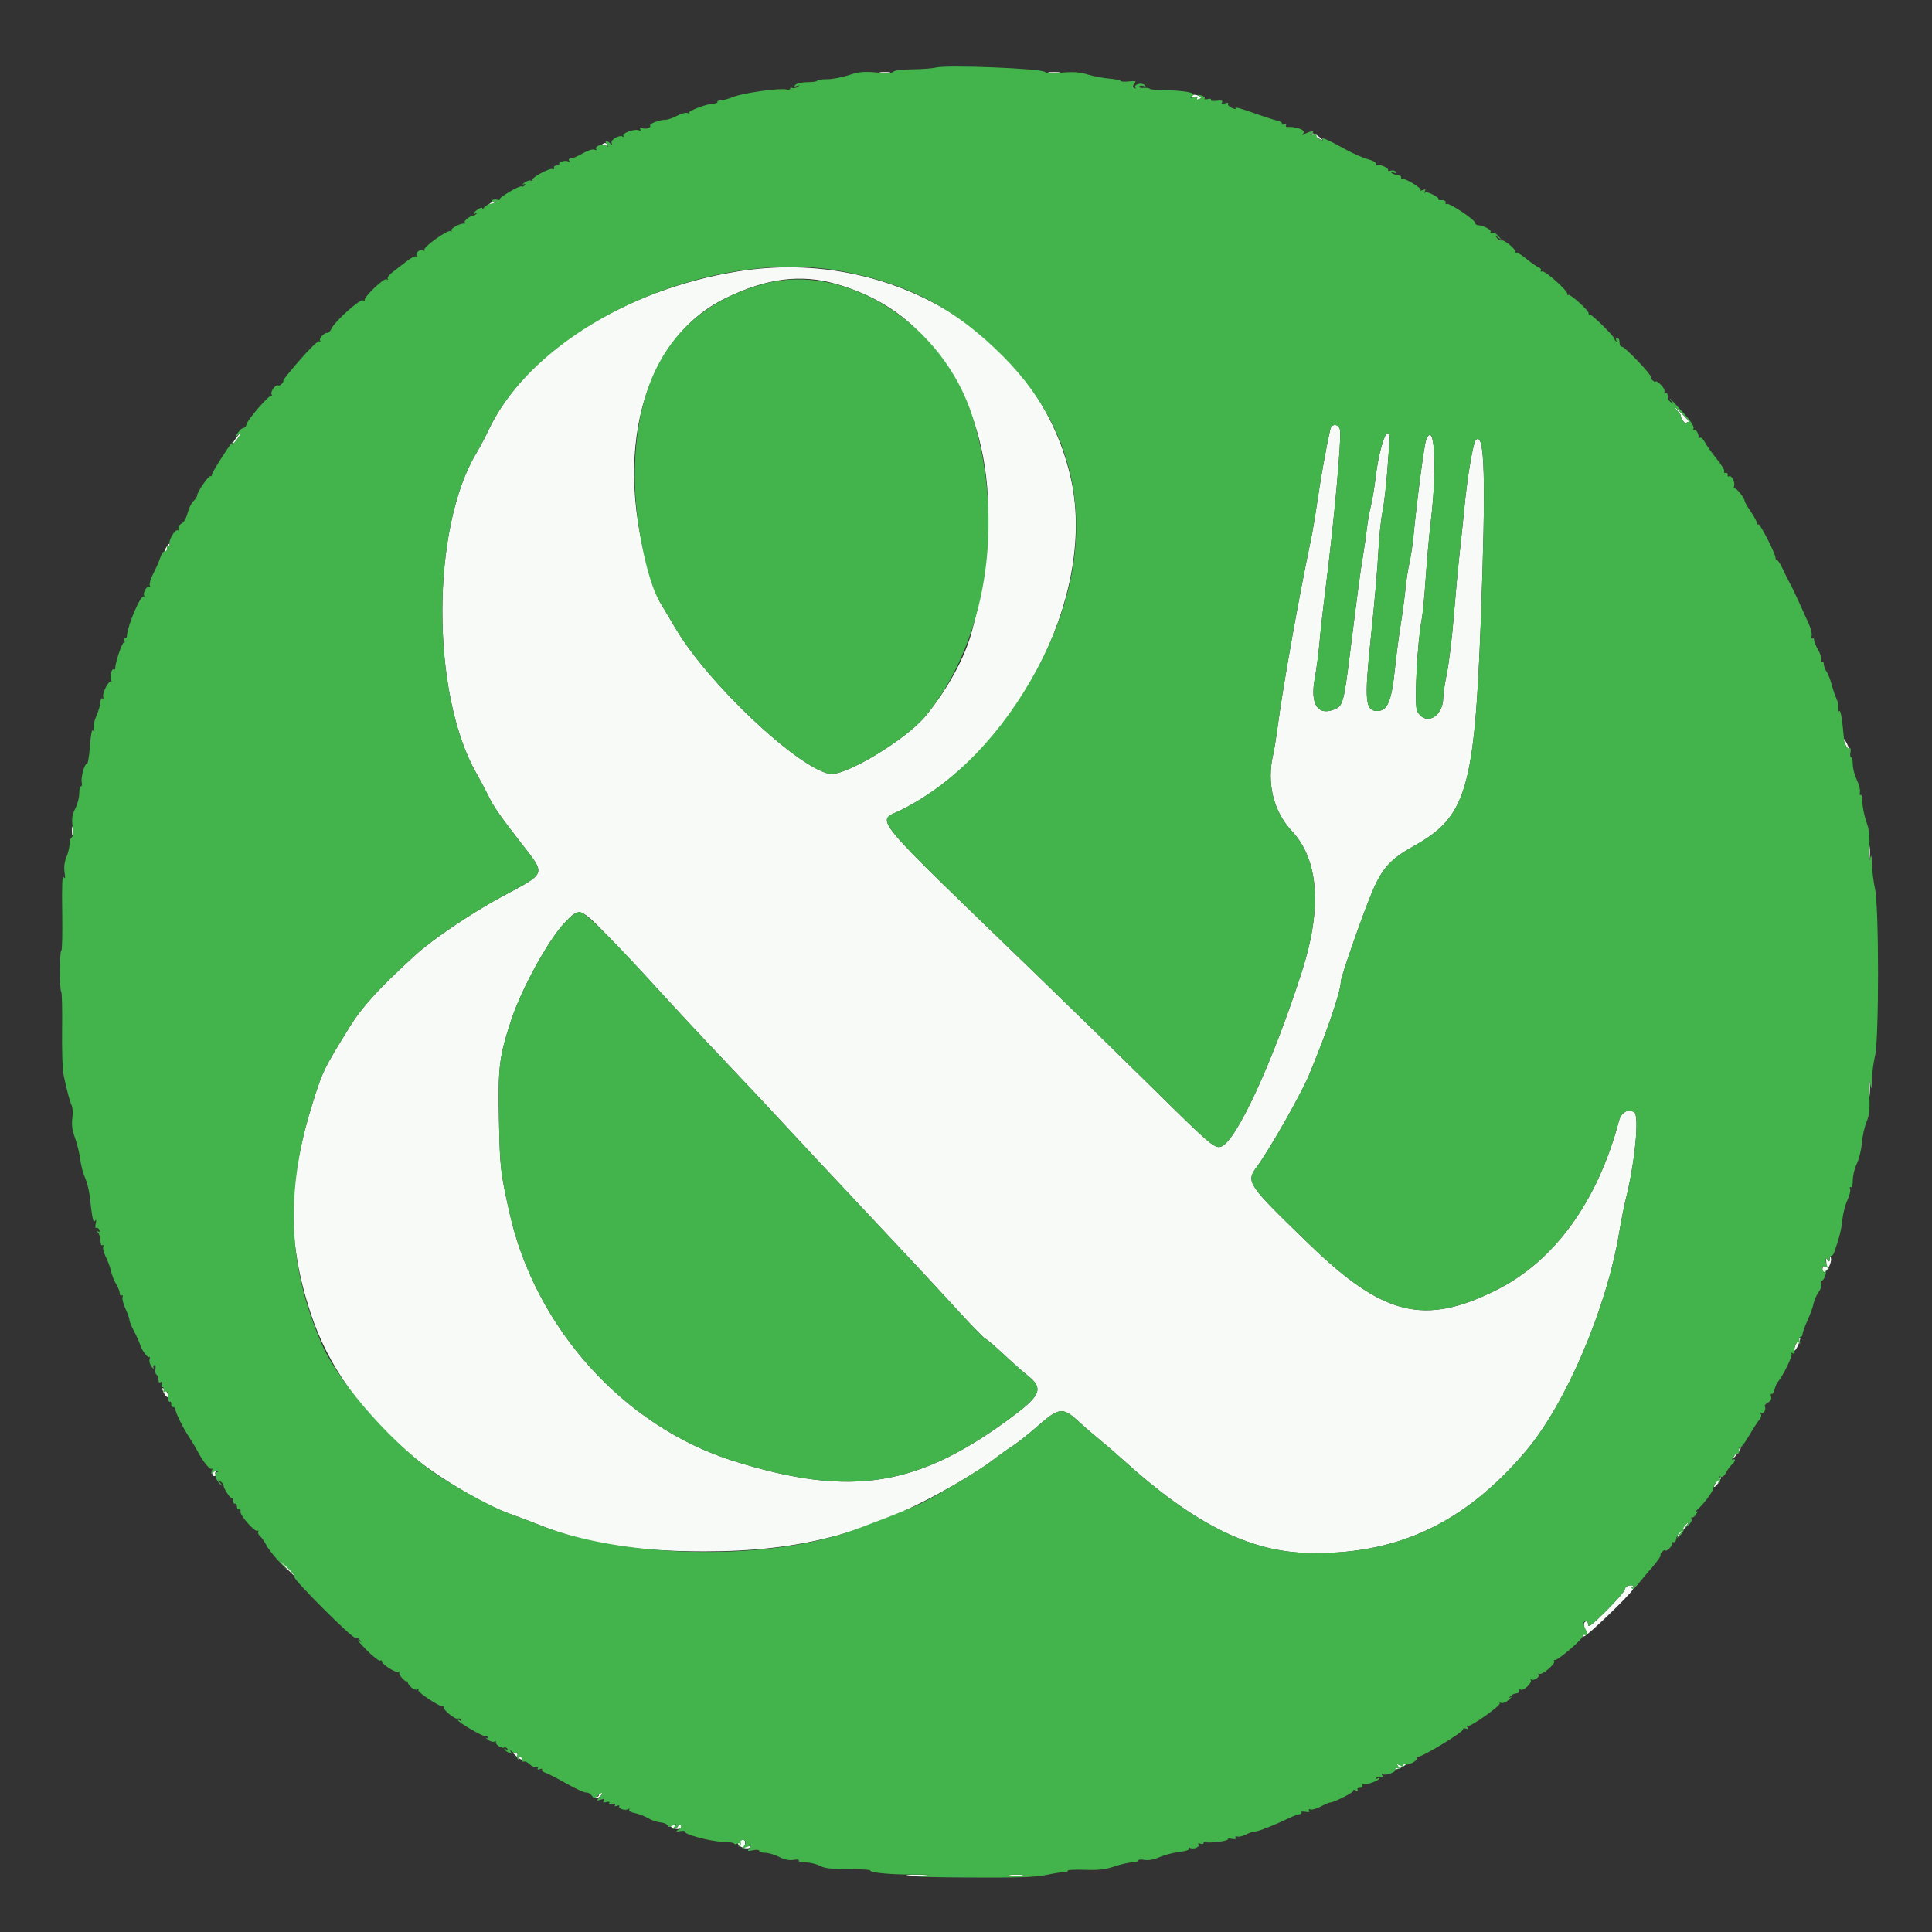 <svg id="svg" version="1.1" xmlns="http://www.w3.org/2000/svg" xmlns:xlink="http://www.w3.org/1999/xlink" width="400" height="400" viewBox="0, 0, 400,400"><rect x="0" y="0" width="400" height="400" fill="#333333" stroke="none"/><g id="svgg"><path id="path0" d="M182.300 15.082 C 182.795 15.178,183.605 15.178,184.100 15.082 C 184.595 14.987,184.190 14.909,183.200 14.909 C 182.210 14.909,181.805 14.987,182.300 15.082 M217.305 15.087 C 217.914 15.179,218.814 15.177,219.305 15.082 C 219.797 14.987,219.300 14.911,218.200 14.914 C 217.100 14.917,216.697 14.995,217.305 15.087 M246.623 19.963 C 246.500 20.162,246.787 20.224,247.262 20.100 C 247.849 19.946,248.034 20.021,247.842 20.332 C 247.655 20.635,247.781 20.705,248.213 20.540 C 248.736 20.339,248.761 20.221,248.334 19.950 C 247.632 19.506,246.902 19.511,246.623 19.963 M272.099 28.178 C 272.703 28.493,273.423 28.866,273.699 29.006 C 273.974 29.146,273.775 28.887,273.256 28.430 C 272.736 27.974,272.016 27.601,271.656 27.602 C 271.252 27.604,271.422 27.825,272.099 28.178 M124.455 30.133 C 124.121 30.536,124.154 30.667,124.589 30.667 C 124.906 30.667,125.053 30.486,124.917 30.265 C 124.767 30.024,124.942 29.969,125.355 30.127 C 125.763 30.284,125.942 30.230,125.797 29.995 C 125.461 29.451,124.981 29.500,124.455 30.133 M101.416 42.139 C 100.811 42.582,100.779 42.736,101.239 43.003 C 101.549 43.183,101.660 43.174,101.487 42.985 C 101.316 42.796,101.586 42.414,102.087 42.135 C 102.589 41.856,102.809 41.622,102.576 41.614 C 102.344 41.606,101.821 41.843,101.416 42.139 M152.600 56.214 C 129.068 60.037,108.577 73.153,101.066 89.200 C 100.397 90.630,99.331 92.649,98.699 93.686 C 89.264 109.155,89.198 143.443,98.569 160.000 C 99.503 161.650,100.653 163.810,101.125 164.800 C 102.166 166.987,103.538 168.959,108.100 174.821 C 113.008 181.129,113.168 180.694,104.180 185.492 C 97.876 188.857,89.567 194.452,85.947 197.769 C 78.383 204.701,74.955 208.451,72.394 212.600 C 67.025 221.296,66.852 221.648,64.865 227.916 C 59.528 244.754,59.369 256.771,64.285 271.800 C 67.912 282.890,74.938 292.680,85.800 301.780 C 90.656 305.848,100.464 311.641,105.400 313.356 C 106.940 313.891,109.820 314.979,111.800 315.773 C 121.301 319.583,131.363 321.191,145.735 321.197 C 166.015 321.205,180.269 317.397,197.800 307.290 C 200.660 305.642,204.091 303.441,205.424 302.399 C 206.757 301.358,208.647 300.005,209.624 299.392 C 210.601 298.779,212.815 297.034,214.544 295.513 C 219.306 291.323,219.985 291.236,223.379 294.371 C 224.491 295.398,226.390 297.035,227.600 298.009 C 228.810 298.983,230.970 300.843,232.400 302.142 C 246.742 315.172,258.324 321.101,270.221 321.505 C 288.841 322.137,303.125 315.543,315.938 300.400 C 324.162 290.681,332.551 271.090,335.205 255.400 C 335.652 252.760,336.269 249.610,336.577 248.400 C 338.468 240.955,339.449 230.999,338.362 230.295 C 337.083 229.468,335.666 230.273,335.179 232.104 C 330.752 248.769,321.817 261.087,309.800 267.095 C 294.944 274.522,286.428 272.457,271.200 257.733 C 258.145 245.111,257.887 244.732,260.218 241.578 C 262.834 238.038,269.364 226.552,271.008 222.600 C 274.785 213.521,277.590 205.290,277.605 203.248 C 277.611 202.262,282.044 189.548,284.037 184.800 C 286.174 179.708,287.853 177.861,292.896 175.054 C 303.580 169.107,305.301 163.249,306.588 128.473 C 307.680 98.984,307.413 89.260,305.562 91.085 C 304.994 91.645,303.810 98.608,303.195 105.000 C 302.963 107.420,302.511 111.740,302.192 114.600 C 301.873 117.460,301.331 123.310,300.987 127.600 C 300.643 131.890,300.010 137.145,299.581 139.277 C 299.151 141.409,298.800 143.710,298.800 144.390 C 298.800 148.485,295.067 150.423,293.398 147.195 C 292.770 145.982,293.427 133.018,294.362 128.166 C 294.578 127.048,294.948 123.206,295.186 119.628 C 295.423 116.051,295.900 110.756,296.245 107.862 C 297.586 96.615,297.008 86.745,295.262 91.081 C 294.864 92.069,293.352 103.610,292.599 111.400 C 292.450 112.940,292.087 115.280,291.793 116.600 C 291.498 117.920,291.141 120.260,290.997 121.800 C 290.854 123.340,290.398 126.760,289.984 129.400 C 289.569 132.040,289.045 136.049,288.818 138.309 C 288.132 145.161,287.288 147.200,285.140 147.200 C 282.658 147.200,282.462 145.067,283.781 132.400 C 284.699 123.590,285.175 118.079,285.440 113.200 C 285.578 110.670,285.944 107.353,286.255 105.830 C 286.565 104.306,287.005 100.526,287.232 97.430 C 287.460 94.333,287.681 91.368,287.723 90.840 C 287.765 90.313,287.586 89.806,287.324 89.715 C 286.654 89.482,285.350 94.192,284.810 98.800 C 284.565 100.890,284.115 103.590,283.811 104.800 C 283.506 106.010,283.140 108.080,282.996 109.400 C 282.853 110.720,282.478 113.359,282.162 115.264 C 281.587 118.734,281.322 120.732,279.408 136.000 C 278.273 145.062,278.000 146.089,276.554 146.748 C 272.921 148.404,271.191 145.924,272.205 140.514 C 272.552 138.662,273.004 135.224,273.209 132.874 C 273.415 130.523,273.941 125.810,274.380 122.400 C 276.204 108.203,277.813 90.502,277.421 88.940 C 277.109 87.699,275.689 87.671,275.413 88.900 C 274.614 92.448,273.473 98.794,272.792 103.470 C 272.349 106.511,271.721 110.260,271.397 111.800 C 268.989 123.239,265.672 141.828,264.616 149.800 C 264.267 152.440,263.809 155.320,263.600 156.200 C 262.200 162.080,263.640 167.997,267.460 172.064 C 273.021 177.985,273.754 187.962,269.586 201.000 C 263.611 219.689,255.904 236.415,252.815 237.395 C 251.489 237.816,250.549 237.018,239.400 226.009 C 233.460 220.144,222.570 209.513,215.200 202.385 C 178.839 167.217,181.381 170.312,186.673 167.652 C 210.189 155.831,226.859 123.641,221.852 99.719 C 215.664 70.158,185.070 50.938,152.600 56.214 M173.107 58.790 C 179.659 60.679,185.090 63.711,189.426 67.899 C 204.248 82.214,208.325 103.903,201.227 130.680 C 199.789 136.100,196.247 142.597,191.689 148.172 C 187.628 153.138,174.733 160.893,171.668 160.212 C 164.815 158.690,146.621 141.485,139.930 130.200 C 138.364 127.560,136.860 125.033,136.587 124.584 C 136.314 124.135,135.549 122.065,134.886 119.984 C 126.630 94.053,132.940 70.149,150.269 61.708 C 158.725 57.590,165.808 56.684,173.107 58.790 M347.438 85.242 C 347.857 85.705,348.113 86.110,348.007 86.142 C 347.901 86.174,348.126 86.645,348.507 87.189 C 348.888 87.733,349.200 87.947,349.200 87.665 C 349.200 87.371,349.413 87.273,349.700 87.435 C 349.975 87.590,349.488 86.971,348.619 86.059 C 347.010 84.371,346.047 83.705,347.438 85.242 M48.800 90.800 C 48.330 91.460,48.036 92.000,48.146 92.000 C 48.256 92.000,48.730 91.460,49.200 90.800 C 49.670 90.140,49.964 89.600,49.854 89.600 C 49.744 89.600,49.270 90.140,48.800 90.800 M34.457 113.257 C 34.175 113.709,34.032 114.166,34.140 114.273 C 34.247 114.381,34.544 114.078,34.800 113.600 C 35.405 112.470,35.124 112.190,34.457 113.257 M381.628 153.000 C 381.628 153.220,381.886 153.850,382.200 154.400 C 382.514 154.950,382.772 155.220,382.772 155.000 C 382.772 154.780,382.514 154.150,382.200 153.600 C 381.886 153.050,381.628 152.780,381.628 153.000 M14.893 172.000 C 14.893 172.770,14.975 173.085,15.076 172.700 C 15.176 172.315,15.176 171.685,15.076 171.300 C 14.975 170.915,14.893 171.230,14.893 172.000 M386.924 176.600 C 386.926 177.920,387.001 178.412,387.090 177.693 C 387.179 176.974,387.177 175.894,387.086 175.293 C 386.995 174.692,386.922 175.280,386.924 176.600 M126.155 194.091 C 128.990 197.011,133.670 202.004,136.555 205.188 C 139.440 208.371,145.490 214.862,150.000 219.612 C 154.510 224.363,160.257 230.488,162.770 233.225 C 165.284 235.961,171.830 242.970,177.316 248.800 C 187.773 259.911,191.302 263.699,199.025 272.100 C 201.604 274.905,203.863 277.200,204.046 277.200 C 204.229 277.200,205.868 278.596,207.689 280.302 C 209.510 282.008,211.765 284.003,212.701 284.736 C 216.012 287.330,215.547 288.803,210.123 292.897 C 190.335 307.834,176.394 310.143,152.000 302.521 C 129.243 295.411,110.802 274.995,105.463 251.000 C 103.610 242.671,103.505 241.742,103.309 231.939 C 103.088 220.877,103.336 218.839,105.838 211.200 C 107.917 204.852,113.440 194.754,116.784 191.184 C 119.995 187.757,120.008 187.761,126.155 194.091 M386.931 225.400 C 386.933 226.940,387.005 227.521,387.092 226.691 C 387.179 225.861,387.177 224.601,387.089 223.891 C 387.000 223.181,386.929 223.860,386.931 225.400 M378.840 260.600 C 378.796 261.278,378.723 261.308,378.363 260.800 C 378.030 260.330,377.975 260.436,378.111 261.288 C 378.206 261.886,378.143 262.288,377.970 262.181 C 377.463 261.868,377.070 262.830,377.521 263.281 C 378.037 263.797,379.330 261.455,379.071 260.473 C 378.929 259.937,378.882 259.962,378.840 260.600 M371.878 278.205 C 371.512 278.972,371.372 279.600,371.567 279.600 C 371.920 279.600,372.922 277.189,372.673 276.940 C 372.602 276.869,372.244 277.438,371.878 278.205 M33.614 287.471 C 33.649 288.273,34.772 289.806,34.786 289.071 C 34.794 288.671,34.530 288.073,34.200 287.743 C 33.870 287.413,33.606 287.291,33.614 287.471 M359.435 300.254 C 359.493 300.504,359.270 301.134,358.939 301.654 C 358.572 302.234,358.737 302.135,359.368 301.400 C 359.933 300.740,360.394 300.020,360.392 299.800 C 360.390 299.580,360.232 299.645,360.042 299.945 C 359.852 300.245,359.615 300.335,359.514 300.145 C 359.413 299.955,359.378 300.004,359.435 300.254 M43.866 304.733 C 43.940 305.026,44.000 305.341,44.000 305.433 C 44.000 305.525,44.191 305.600,44.424 305.600 C 44.657 305.600,44.745 305.435,44.621 305.234 C 44.497 305.033,44.531 304.792,44.698 304.700 C 44.864 304.607,44.787 304.582,44.526 304.643 C 44.265 304.705,43.980 304.630,43.891 304.478 C 43.803 304.325,43.792 304.440,43.866 304.733 M355.461 306.667 C 355.054 307.210,354.805 307.738,354.907 307.840 C 355.008 307.942,355.400 307.554,355.778 306.978 C 356.667 305.621,356.422 305.381,355.461 306.667 M347.983 316.900 C 347.240 317.835,346.948 318.346,347.335 318.036 C 348.063 317.451,349.777 315.200,349.494 315.200 C 349.406 315.200,348.726 315.965,347.983 316.900 M59.400 324.800 C 60.259 325.680,61.052 326.400,61.162 326.400 C 61.272 326.400,60.659 325.680,59.800 324.800 C 58.941 323.920,58.148 323.200,58.038 323.200 C 57.928 323.200,58.541 323.920,59.400 324.800 M337.100 328.300 C 336.715 328.387,336.400 328.730,336.400 329.061 C 336.400 329.392,334.690 331.368,332.600 333.451 C 329.639 336.402,328.800 337.050,328.800 336.386 C 328.800 335.873,328.601 335.606,328.300 335.717 C 328.025 335.818,327.864 336.148,327.942 336.450 C 328.282 337.764,328.260 338.218,327.843 338.494 C 327.547 338.690,327.586 338.790,327.961 338.794 C 328.545 338.800,337.387 330.312,338.034 329.124 C 338.452 328.357,338.123 328.067,337.100 328.300 M106.781 363.498 C 108.009 364.580,108.862 364.713,107.770 363.652 C 107.346 363.240,106.927 362.968,106.837 363.048 C 106.747 363.128,106.469 363.060,106.218 362.897 C 105.967 362.733,106.221 363.004,106.781 363.498 M290.974 364.758 C 291.257 365.216,290.065 365.687,289.502 365.339 C 289.251 365.184,289.194 365.266,289.362 365.538 C 289.519 365.792,289.427 366.000,289.157 366.000 C 288.887 366.000,288.770 366.103,288.896 366.229 C 289.261 366.595,291.652 365.208,291.389 364.783 C 291.259 364.572,291.063 364.400,290.953 364.400 C 290.843 364.400,290.852 364.561,290.974 364.758 M123.060 371.387 C 122.721 372.270,123.586 372.585,124.324 371.847 C 124.743 371.428,124.800 371.200,124.486 371.200 C 124.219 371.200,124.000 371.380,124.000 371.600 C 124.000 371.820,123.826 372.000,123.613 372.000 C 123.399 372.000,123.329 371.730,123.455 371.400 C 123.582 371.070,123.596 370.800,123.486 370.800 C 123.376 370.800,123.184 371.064,123.060 371.387 M138.601 377.598 C 138.233 378.194,140.316 379.044,140.846 378.514 C 141.144 378.216,141.141 378.011,140.835 377.822 C 140.596 377.674,140.400 377.743,140.400 377.976 C 140.400 378.209,140.209 378.400,139.976 378.400 C 139.743 378.400,139.663 378.222,139.797 378.005 C 139.942 377.770,139.763 377.716,139.355 377.873 C 138.889 378.051,138.762 377.985,138.958 377.668 C 139.117 377.411,139.157 377.200,139.047 377.200 C 138.937 377.200,138.736 377.379,138.601 377.598 M152.904 381.427 C 152.273 382.102,154.618 383.142,155.280 382.480 C 155.594 382.166,155.483 382.105,154.885 382.262 C 154.216 382.437,154.094 382.329,154.256 381.706 C 154.487 380.823,153.632 380.647,152.904 381.427 M188.100 388.294 C 189.145 388.376,190.855 388.376,191.900 388.294 C 192.945 388.212,192.090 388.144,190.000 388.144 C 187.910 388.144,187.055 388.212,188.100 388.294 M209.100 388.289 C 209.815 388.378,210.985 388.378,211.700 388.289 C 212.415 388.201,211.830 388.128,210.400 388.128 C 208.970 388.128,208.385 388.201,209.100 388.289 " stroke="none" fill="#f8faf8" fill-rule="evenodd"></path><path id="path1" d="M193.800 13.983 C 193.140 14.160,190.946 14.327,188.924 14.353 C 186.772 14.380,185.136 14.579,184.980 14.832 C 184.801 15.122,183.636 15.175,181.456 14.994 C 178.725 14.767,177.799 14.858,175.713 15.562 C 174.345 16.023,172.320 16.400,171.213 16.400 C 170.106 16.400,169.199 16.535,169.199 16.700 C 169.198 16.865,168.306 17.001,167.216 17.003 C 166.123 17.004,165.003 17.239,164.717 17.526 C 164.293 17.954,164.344 18.002,165.000 17.793 C 165.723 17.564,165.732 17.583,165.097 17.991 C 164.710 18.240,164.215 18.333,163.997 18.198 C 163.779 18.063,163.600 18.127,163.600 18.339 C 163.600 18.551,163.245 18.632,162.812 18.519 C 161.488 18.173,153.999 19.212,151.924 20.030 C 150.850 20.453,149.606 20.800,149.162 20.800 C 148.717 20.800,148.436 20.935,148.538 21.100 C 148.640 21.265,148.246 21.425,147.662 21.454 C 146.203 21.529,142.342 23.009,142.692 23.358 C 142.848 23.515,142.687 23.531,142.333 23.396 C 141.980 23.260,140.998 23.521,140.152 23.975 C 139.305 24.429,138.231 24.800,137.766 24.800 C 136.543 24.800,134.367 25.622,134.598 25.997 C 134.882 26.456,133.720 26.821,132.934 26.519 C 132.490 26.349,132.364 26.418,132.555 26.727 C 132.741 27.027,132.629 27.109,132.237 26.959 C 131.374 26.628,128.734 27.570,129.058 28.094 C 129.204 28.330,129.141 28.411,128.918 28.273 C 128.237 27.852,126.373 28.929,126.624 29.600 C 126.803 30.081,126.747 30.101,126.344 29.700 C 125.595 28.956,125.015 29.095,125.651 29.865 C 126.143 30.462,126.116 30.486,125.394 30.102 C 124.545 29.650,122.918 30.385,123.494 30.961 C 123.649 31.116,123.468 31.124,123.093 30.980 C 122.684 30.823,121.698 31.135,120.634 31.759 C 119.657 32.332,118.564 32.800,118.205 32.800 C 117.814 32.800,117.667 32.985,117.838 33.262 C 118.016 33.549,117.948 33.615,117.658 33.436 C 117.080 33.079,115.514 33.538,115.790 33.984 C 115.901 34.163,115.678 34.285,115.296 34.255 C 114.911 34.225,114.649 34.437,114.710 34.730 C 114.770 35.021,114.635 35.145,114.409 35.005 C 113.886 34.682,109.952 36.799,110.233 37.253 C 110.347 37.439,110.202 37.499,109.909 37.387 C 109.617 37.274,109.022 37.470,108.589 37.821 C 108.155 38.172,108.053 38.328,108.362 38.168 C 108.734 37.975,108.826 38.034,108.634 38.345 C 108.475 38.602,108.190 38.718,108.002 38.601 C 107.574 38.336,103.117 40.983,103.442 41.309 C 103.572 41.439,103.322 41.452,102.885 41.338 C 102.448 41.224,101.971 41.324,101.824 41.561 C 101.654 41.837,101.817 41.898,102.279 41.732 C 102.676 41.589,102.865 41.621,102.700 41.803 C 102.535 41.985,102.039 42.160,101.598 42.193 C 101.157 42.225,100.514 42.600,100.169 43.026 C 99.823 43.452,99.666 43.557,99.819 43.260 C 100.167 42.583,98.609 43.339,98.160 44.064 C 97.970 44.372,98.061 44.416,98.438 44.198 C 98.771 44.005,98.864 44.020,98.667 44.236 C 98.483 44.436,98.213 44.606,98.067 44.614 C 97.356 44.652,96.006 45.686,96.219 46.030 C 96.351 46.244,96.311 46.373,96.130 46.315 C 95.487 46.110,93.214 47.299,93.467 47.708 C 93.612 47.943,93.531 48.004,93.281 47.850 C 92.710 47.497,87.550 51.195,87.877 51.724 C 88.019 51.955,87.921 51.998,87.644 51.827 C 87.046 51.457,85.917 52.342,86.266 52.907 C 86.408 53.136,86.352 53.217,86.142 53.088 C 85.932 52.958,85.032 53.425,84.142 54.126 C 83.251 54.827,81.959 55.829,81.270 56.353 C 80.582 56.877,80.132 57.490,80.271 57.715 C 80.424 57.963,80.323 58.000,80.013 57.808 C 79.511 57.498,75.368 61.445,75.522 62.086 C 75.559 62.243,75.367 62.286,75.095 62.181 C 74.464 61.939,69.391 66.492,68.712 67.910 C 68.430 68.497,68.020 68.950,67.800 68.917 C 67.174 68.823,65.990 70.061,66.271 70.515 C 66.410 70.740,66.331 70.804,66.095 70.658 C 65.853 70.509,64.069 72.235,62.022 74.597 C 60.017 76.908,58.495 78.800,58.638 78.800 C 58.781 78.800,58.676 79.068,58.404 79.396 C 58.132 79.723,57.774 79.907,57.608 79.805 C 57.096 79.489,55.898 81.109,56.225 81.675 C 56.392 81.964,56.391 82.076,56.223 81.925 C 55.838 81.580,51.166 86.952,51.027 87.900 C 50.970 88.285,50.693 88.600,50.411 88.600 C 50.128 88.600,49.608 89.050,49.253 89.600 C 48.629 90.570,48.633 90.582,49.389 90.000 C 50.058 89.485,50.039 89.585,49.257 90.700 C 48.408 91.911,47.481 92.628,48.251 91.479 C 48.443 91.192,48.369 91.237,48.086 91.579 C 46.946 92.955,43.883 97.831,43.875 98.282 C 43.870 98.548,43.734 98.683,43.571 98.582 C 43.231 98.372,40.800 101.902,40.800 102.607 C 40.800 102.865,40.459 103.385,40.041 103.763 C 39.624 104.140,39.083 105.242,38.839 106.212 C 38.573 107.268,38.063 108.152,37.566 108.418 C 37.075 108.681,36.830 109.101,36.964 109.451 C 37.090 109.778,37.017 109.934,36.802 109.801 C 36.264 109.469,34.810 111.962,35.101 112.718 C 35.243 113.090,35.169 113.228,34.913 113.070 C 34.673 112.921,34.514 113.109,34.545 113.504 C 34.575 113.887,34.388 114.159,34.128 114.109 C 33.868 114.059,33.435 114.689,33.165 115.507 C 32.894 116.326,32.247 117.799,31.725 118.779 C 31.204 119.760,30.882 120.836,31.010 121.169 C 31.138 121.503,31.114 121.647,30.957 121.490 C 30.531 121.064,29.508 122.722,29.841 123.301 C 29.999 123.575,29.977 123.662,29.791 123.494 C 29.194 122.951,26.433 129.370,26.275 131.671 C 26.249 132.039,26.057 132.235,25.846 132.105 C 25.626 131.969,25.576 132.160,25.727 132.555 C 25.872 132.933,25.841 133.149,25.657 133.035 C 25.329 132.833,23.807 137.325,23.875 138.296 C 23.894 138.568,23.755 138.696,23.567 138.579 C 23.102 138.292,22.648 140.222,23.026 140.877 C 23.192 141.165,23.184 141.270,23.008 141.111 C 22.569 140.714,21.096 143.552,21.370 144.266 C 21.493 144.586,21.415 144.733,21.195 144.597 C 20.976 144.462,20.800 144.786,20.800 145.326 C 20.800 145.861,20.429 147.136,19.976 148.160 C 19.488 149.264,19.255 150.384,19.403 150.911 C 19.577 151.531,19.539 151.636,19.277 151.258 C 19.024 150.894,18.807 151.976,18.613 154.559 C 18.455 156.672,18.170 158.305,17.981 158.188 C 17.538 157.914,16.677 161.087,16.931 162.059 C 17.038 162.466,16.962 162.800,16.763 162.800 C 16.563 162.800,16.400 163.482,16.400 164.315 C 16.400 165.149,16.034 166.544,15.587 167.415 C 14.944 168.670,14.827 169.427,15.028 171.052 C 15.190 172.373,15.123 173.200,14.840 173.375 C 14.598 173.525,14.400 174.155,14.400 174.775 C 14.400 175.395,14.113 176.590,13.762 177.430 C 13.339 178.442,13.206 179.506,13.367 180.579 C 13.549 181.783,13.502 182.046,13.186 181.600 C 12.882 181.170,12.795 183.241,12.880 188.900 C 12.946 193.245,12.865 196.800,12.700 196.800 C 12.322 196.800,12.301 204.968,12.678 205.344 C 12.830 205.497,12.912 208.992,12.858 213.111 C 12.804 217.230,12.928 221.410,13.132 222.400 C 13.773 225.504,14.480 228.173,14.859 228.914 C 15.060 229.306,15.113 230.476,14.977 231.514 C 14.796 232.895,14.945 233.989,15.534 235.600 C 15.976 236.810,16.457 238.790,16.603 240.000 C 16.748 241.210,17.194 242.920,17.593 243.800 C 17.991 244.680,18.430 246.390,18.568 247.600 C 19.130 252.551,19.292 253.296,19.684 252.740 C 19.944 252.371,19.986 252.559,19.816 253.334 C 19.671 253.997,19.723 254.371,19.942 254.236 C 20.148 254.109,20.423 254.283,20.554 254.623 C 20.713 255.038,20.627 255.149,20.295 254.962 C 19.909 254.744,19.910 254.801,20.300 255.221 C 20.575 255.518,20.800 256.275,20.800 256.904 C 20.800 257.555,20.970 257.942,21.195 257.803 C 21.416 257.666,21.492 257.815,21.368 258.140 C 21.245 258.461,21.495 259.415,21.923 260.261 C 22.352 261.108,22.834 262.430,22.994 263.200 C 23.155 263.970,23.627 265.161,24.043 265.847 C 24.459 266.533,24.800 267.399,24.800 267.771 C 24.800 268.143,24.978 268.337,25.195 268.203 C 25.416 268.066,25.492 268.215,25.368 268.540 C 25.245 268.860,25.517 269.940,25.972 270.939 C 26.427 271.938,26.800 272.992,26.800 273.281 C 26.800 273.570,27.227 274.615,27.748 275.603 C 28.270 276.591,28.835 277.850,29.003 278.400 C 29.378 279.620,30.609 281.257,30.920 280.947 C 31.044 280.823,31.059 281.054,30.954 281.460 C 30.848 281.867,31.054 282.560,31.411 283.000 C 31.767 283.440,31.953 283.587,31.823 283.328 C 31.693 283.068,31.759 282.749,31.968 282.619 C 32.187 282.485,32.274 282.804,32.172 283.366 C 32.074 283.907,32.175 284.461,32.397 284.598 C 32.619 284.735,32.800 285.207,32.800 285.647 C 32.800 286.156,32.970 286.342,33.268 286.158 C 33.583 285.964,33.652 286.087,33.481 286.534 C 33.340 286.901,33.418 287.200,33.655 287.200 C 33.892 287.200,33.986 287.461,33.863 287.780 C 33.715 288.167,33.833 288.285,34.220 288.137 C 34.651 287.971,34.800 288.239,34.800 289.181 C 34.800 289.877,34.960 290.349,35.155 290.228 C 35.350 290.107,35.485 290.322,35.455 290.704 C 35.425 291.087,35.595 291.365,35.833 291.322 C 36.072 291.279,36.275 291.459,36.284 291.722 C 36.310 292.441,37.855 295.567,39.189 297.600 C 39.839 298.590,40.648 299.940,40.988 300.600 C 42.003 302.570,43.477 304.388,43.813 304.084 C 43.986 303.928,44.005 304.140,43.855 304.557 C 43.621 305.203,43.672 305.238,44.201 304.800 C 44.541 304.517,44.935 304.402,45.076 304.543 C 45.218 304.684,45.134 304.800,44.890 304.800 C 44.256 304.800,44.656 306.440,45.470 307.178 C 46.109 307.757,46.116 307.744,45.578 307.000 C 45.047 306.265,45.056 306.244,45.687 306.738 C 46.065 307.034,46.339 307.394,46.295 307.538 C 46.163 307.979,47.728 310.368,48.028 310.183 C 48.183 310.087,48.285 310.322,48.255 310.704 C 48.225 311.087,48.404 311.362,48.653 311.316 C 48.902 311.269,49.082 311.539,49.053 311.916 C 49.024 312.292,49.219 312.557,49.486 312.505 C 49.753 312.452,49.888 312.632,49.786 312.905 C 49.535 313.573,52.755 317.275,53.295 316.941 C 53.532 316.795,53.608 316.863,53.466 317.093 C 53.325 317.322,53.490 317.743,53.834 318.028 C 54.177 318.313,54.786 319.189,55.187 319.973 C 55.587 320.758,56.969 322.492,58.258 323.827 C 59.546 325.161,59.970 325.521,59.200 324.627 L 57.800 323.000 59.483 324.565 C 60.409 325.426,61.068 326.290,60.947 326.486 C 60.647 326.971,73.037 339.348,73.522 339.048 C 73.735 338.916,74.155 339.122,74.455 339.504 C 74.957 340.145,74.937 340.155,74.200 339.626 C 73.760 339.310,74.480 340.162,75.800 341.519 C 77.120 342.876,78.423 343.905,78.695 343.807 C 78.968 343.709,79.148 343.785,79.095 343.975 C 78.950 344.505,81.995 346.451,82.489 346.145 C 82.728 345.997,82.810 346.060,82.671 346.285 C 82.439 346.660,83.882 348.328,84.242 348.100 C 84.329 348.045,84.413 348.135,84.429 348.300 C 84.492 348.964,85.784 350.015,86.296 349.819 C 86.596 349.703,86.745 349.765,86.627 349.956 C 86.398 350.327,91.147 353.468,91.682 353.300 C 91.857 353.245,91.955 353.351,91.900 353.536 C 91.750 354.039,94.325 356.094,94.764 355.822 C 94.973 355.693,95.275 355.798,95.434 356.055 C 95.615 356.348,95.550 356.416,95.262 356.238 C 95.008 356.081,94.800 356.037,94.800 356.141 C 94.800 356.546,100.050 359.617,100.386 359.408 C 100.583 359.287,100.875 359.398,101.034 359.655 C 101.226 359.966,101.134 360.025,100.762 359.832 C 100.453 359.672,100.555 359.828,100.989 360.179 C 101.422 360.530,102.047 360.714,102.376 360.588 C 102.706 360.461,102.847 360.486,102.690 360.643 C 102.316 361.017,103.890 362.115,104.373 361.817 C 104.577 361.690,104.875 361.798,105.034 362.055 C 105.215 362.348,105.150 362.416,104.862 362.238 C 104.608 362.081,104.400 362.047,104.400 362.162 C 104.400 362.278,104.782 362.576,105.248 362.826 C 105.935 363.194,106.035 363.177,105.771 362.740 C 105.507 362.301,105.562 362.293,106.060 362.697 C 106.397 362.970,106.821 363.060,107.001 362.897 C 107.180 362.733,107.217 362.909,107.081 363.287 C 106.946 363.665,107.035 364.098,107.279 364.249 C 107.564 364.425,107.610 364.339,107.406 364.010 C 107.193 363.665,107.272 363.563,107.644 363.698 C 107.950 363.809,108.149 364.119,108.087 364.388 C 108.026 364.656,108.194 364.802,108.462 364.713 C 108.731 364.623,109.290 364.890,109.706 365.306 C 110.122 365.722,110.727 365.960,111.052 365.836 C 111.430 365.690,111.539 365.775,111.355 366.073 C 111.162 366.385,111.293 366.450,111.755 366.273 C 112.133 366.127,112.340 366.174,112.215 366.376 C 112.090 366.577,112.396 366.865,112.894 367.016 C 113.392 367.166,115.368 368.178,117.284 369.266 C 119.201 370.353,121.036 371.188,121.362 371.121 C 121.688 371.055,122.203 371.335,122.505 371.744 C 123.010 372.429,123.106 372.437,123.698 371.844 C 124.655 370.888,125.046 371.063,124.162 372.053 C 123.405 372.901,123.406 372.904,124.350 372.610 C 125.064 372.388,125.222 372.440,124.988 372.820 C 124.760 373.189,124.909 373.265,125.538 373.100 C 126.091 372.956,126.307 373.028,126.138 373.300 C 125.969 373.573,126.185 373.645,126.738 373.500 C 127.297 373.354,127.507 373.427,127.335 373.705 C 127.165 373.980,127.317 374.041,127.755 373.873 C 128.133 373.727,128.340 373.774,128.215 373.976 C 127.921 374.451,129.451 374.939,130.058 374.564 C 130.330 374.396,130.416 374.450,130.265 374.694 C 130.113 374.941,130.585 375.221,131.415 375.376 C 132.189 375.522,133.427 375.997,134.166 376.433 C 134.904 376.869,136.067 377.264,136.749 377.313 C 137.431 377.361,138.079 377.633,138.189 377.917 C 138.347 378.329,138.574 378.336,139.294 377.952 C 140.120 377.512,140.151 377.528,139.643 378.144 C 139.158 378.733,139.170 378.786,139.743 378.566 C 140.105 378.428,140.400 378.143,140.400 377.934 C 140.400 377.724,140.607 377.681,140.861 377.837 C 141.179 378.034,141.087 378.303,140.561 378.707 C 139.844 379.258,139.863 379.281,140.888 379.104 C 141.486 379.000,141.894 379.048,141.794 379.210 C 141.469 379.735,146.932 381.228,149.496 381.315 C 150.869 381.362,151.994 381.529,151.996 381.687 C 151.998 381.846,152.300 381.860,152.666 381.719 C 153.149 381.534,153.242 381.609,153.004 381.994 C 152.791 382.339,152.831 382.428,153.121 382.249 C 153.365 382.098,153.475 381.740,153.365 381.454 C 153.255 381.165,153.440 380.933,153.783 380.933 C 154.527 380.933,154.587 381.651,153.900 382.345 C 153.498 382.752,153.626 382.765,154.560 382.412 C 155.627 382.009,155.674 382.029,155.160 382.655 C 154.648 383.277,154.711 383.313,155.900 383.077 C 156.654 382.928,157.200 382.984,157.200 383.210 C 157.200 383.425,157.747 383.600,158.416 383.600 C 159.085 383.600,160.374 383.979,161.282 384.442 C 162.414 385.019,163.353 385.215,164.275 385.065 C 165.066 384.937,165.522 385.002,165.385 385.224 C 165.254 385.435,165.871 385.600,166.796 385.600 C 167.700 385.600,169.016 385.909,169.720 386.286 C 170.713 386.818,172.043 386.975,175.659 386.986 C 178.222 386.994,180.252 387.110,180.170 387.245 C 179.901 387.686,184.102 388.109,188.800 388.115 C 193.278 388.120,193.315 388.127,190.200 388.386 C 188.316 388.542,192.510 388.679,200.400 388.719 C 210.921 388.772,214.402 388.659,216.600 388.193 C 218.140 387.867,219.815 387.600,220.323 387.600 C 220.832 387.600,221.163 387.465,221.061 387.300 C 220.958 387.135,222.538 387.057,224.573 387.126 C 227.495 387.225,228.786 387.079,230.723 386.426 C 232.071 385.972,233.720 385.600,234.387 385.600 C 235.054 385.600,235.600 385.431,235.600 385.225 C 235.600 385.019,236.205 384.948,236.944 385.068 C 237.822 385.211,238.907 385.013,240.070 384.499 C 241.050 384.065,242.877 383.583,244.131 383.426 C 245.608 383.241,246.317 382.989,246.144 382.709 C 245.984 382.450,246.063 382.392,246.342 382.564 C 247.002 382.972,248.468 382.433,248.140 381.903 C 247.966 381.621,248.107 381.555,248.534 381.719 C 248.900 381.860,249.200 381.790,249.200 381.564 C 249.200 381.338,249.368 381.256,249.573 381.383 C 250.089 381.702,254.422 381.160,254.202 380.804 C 254.104 380.645,254.496 380.606,255.072 380.716 C 255.788 380.853,256.030 380.773,255.839 380.463 C 255.662 380.177,255.775 380.092,256.143 380.234 C 256.465 380.357,257.275 380.175,257.944 379.829 C 258.613 379.483,259.462 379.200,259.830 379.200 C 260.500 379.200,263.989 377.823,267.000 376.370 C 267.880 375.945,268.836 375.598,269.124 375.599 C 269.412 375.600,269.552 375.446,269.436 375.258 C 269.319 375.070,269.696 375.006,270.272 375.116 C 270.988 375.253,271.230 375.173,271.039 374.863 C 270.863 374.579,270.974 374.492,271.334 374.630 C 271.650 374.751,272.602 374.479,273.448 374.025 C 274.295 373.571,275.148 373.200,275.344 373.200 C 276.163 373.200,280.367 371.070,280.171 370.754 C 280.054 370.564,280.267 370.528,280.645 370.673 C 281.077 370.838,281.234 370.779,281.070 370.513 C 280.921 370.273,281.109 370.114,281.504 370.145 C 281.889 370.175,282.151 369.963,282.090 369.670 C 282.030 369.379,282.157 369.250,282.372 369.383 C 282.790 369.641,285.600 368.608,285.600 368.197 C 285.600 368.063,285.392 368.081,285.138 368.238 C 284.859 368.411,284.785 368.348,284.951 368.079 C 285.102 367.835,285.519 367.748,285.878 367.885 C 286.350 368.066,286.440 367.989,286.204 367.606 C 285.999 367.275,286.032 367.173,286.292 367.333 C 286.912 367.716,289.246 366.797,288.934 366.293 C 288.763 366.016,288.924 365.962,289.391 366.141 C 290.028 366.386,290.048 366.339,289.557 365.744 C 289.047 365.126,289.080 365.111,289.948 365.574 C 290.681 365.965,290.827 365.968,290.593 365.588 C 290.395 365.268,290.483 365.165,290.844 365.293 C 291.641 365.576,293.683 364.458,293.351 363.921 C 293.198 363.672,293.256 363.588,293.485 363.729 C 294.006 364.051,303.032 358.607,302.905 358.047 C 302.851 357.812,303.099 357.740,303.470 357.882 C 303.949 358.066,304.041 357.990,303.804 357.606 C 303.600 357.277,303.632 357.173,303.887 357.330 C 304.387 357.639,310.888 353.021,310.499 352.633 C 310.348 352.481,310.489 352.457,310.812 352.579 C 311.135 352.701,311.859 352.396,312.419 351.900 C 312.979 351.405,313.159 351.171,312.819 351.381 C 312.301 351.699,312.284 351.667,312.715 351.185 C 312.999 350.869,313.539 350.607,313.915 350.605 C 314.292 350.602,314.551 350.362,314.490 350.070 C 314.428 349.773,314.573 349.660,314.820 349.812 C 315.390 350.165,317.253 348.420,316.924 347.842 C 316.785 347.599,316.814 347.529,316.988 347.686 C 317.457 348.109,318.868 347.234,318.549 346.718 C 318.390 346.460,318.459 346.389,318.714 346.547 C 319.251 346.878,322.088 344.466,321.769 343.950 C 321.643 343.747,321.704 343.630,321.904 343.690 C 322.487 343.866,327.991 339.109,327.717 338.666 C 327.572 338.431,327.729 338.364,328.095 338.504 C 328.801 338.775,328.801 338.234,328.095 336.953 C 327.641 336.129,327.787 335.600,328.467 335.600 C 328.650 335.600,328.800 335.969,328.800 336.419 C 328.800 337.037,329.736 336.306,332.600 333.451 C 334.690 331.368,336.400 329.400,336.400 329.078 C 336.400 328.369,337.894 327.904,338.261 328.499 C 338.427 328.767,338.330 328.804,338.000 328.600 C 337.636 328.375,337.572 328.432,337.791 328.785 C 338.018 329.153,338.398 328.921,339.153 327.956 C 339.729 327.220,341.051 325.646,342.091 324.457 C 343.132 323.268,343.898 322.159,343.796 321.993 C 343.693 321.827,343.877 321.468,344.204 321.196 C 344.532 320.924,344.800 320.842,344.800 321.013 C 344.800 321.184,345.156 321.002,345.591 320.609 C 346.025 320.215,346.282 319.733,346.161 319.537 C 346.040 319.341,346.179 319.230,346.470 319.290 C 346.762 319.351,347.002 319.089,347.004 318.710 C 347.007 318.330,347.361 317.700,347.791 317.310 C 348.559 316.613,348.559 316.618,347.787 317.600 L 347.000 318.600 347.873 317.862 C 348.353 317.457,348.660 316.901,348.555 316.627 C 348.450 316.352,348.687 315.874,349.082 315.564 C 349.751 315.038,349.760 315.054,349.207 315.800 C 348.618 316.595,348.620 316.595,349.521 315.825 C 350.020 315.399,350.334 314.805,350.219 314.504 C 350.103 314.204,350.151 314.046,350.325 314.153 C 350.498 314.261,350.869 313.981,351.149 313.532 C 351.568 312.862,351.564 312.767,351.130 313.002 C 350.838 313.159,351.064 312.863,351.632 312.344 C 353.047 311.050,354.800 308.577,354.800 307.876 C 354.800 307.558,355.105 307.051,355.477 306.749 C 356.053 306.281,356.103 306.283,355.815 306.762 C 355.590 307.135,355.626 307.231,355.921 307.049 C 356.165 306.898,356.252 306.481,356.115 306.122 C 355.951 305.697,356.021 305.566,356.315 305.747 C 356.579 305.911,357.011 305.553,357.357 304.884 C 357.681 304.256,358.229 303.508,358.574 303.222 C 359.275 302.639,359.439 301.805,358.770 302.218 C 358.533 302.365,358.569 302.119,358.850 301.668 C 359.130 301.220,359.548 300.886,359.780 300.927 C 360.011 300.967,360.138 300.640,360.062 300.200 C 359.986 299.760,360.058 299.532,360.221 299.692 C 360.385 299.853,361.226 298.773,362.090 297.292 C 362.954 295.812,363.935 294.296,364.270 293.925 C 364.605 293.554,364.743 293.031,364.577 292.763 C 364.396 292.470,364.443 292.380,364.696 292.536 C 365.162 292.824,365.725 291.726,365.390 291.184 C 365.273 290.995,365.560 290.636,366.026 290.386 C 366.588 290.085,366.807 289.672,366.675 289.165 C 366.565 288.744,366.619 288.488,366.795 288.597 C 366.971 288.705,367.238 288.301,367.388 287.697 C 367.539 287.094,367.891 286.330,368.170 286.000 C 369.188 284.797,371.174 280.682,370.929 280.285 C 370.779 280.043,370.876 279.999,371.165 280.178 C 371.468 280.365,371.613 280.275,371.548 279.940 C 371.343 278.887,372.049 277.438,372.470 278.047 C 372.742 278.440,372.779 278.340,372.599 277.700 C 372.450 277.171,372.522 276.800,372.773 276.800 C 373.008 276.800,373.200 276.535,373.200 276.212 C 373.200 275.888,373.654 274.631,374.209 273.419 C 374.763 272.206,375.333 270.625,375.475 269.907 C 375.617 269.188,376.088 268.118,376.521 267.529 C 376.954 266.940,377.199 266.175,377.066 265.829 C 376.934 265.483,376.954 265.199,377.113 265.197 C 377.665 265.191,378.353 263.218,377.900 262.938 C 377.631 262.772,377.593 262.881,377.797 263.238 C 378.046 263.674,378.005 263.696,377.614 263.335 C 376.848 262.628,377.504 261.835,378.336 262.461 C 378.896 262.883,378.922 262.874,378.500 262.401 C 378.225 262.092,378.003 261.471,378.006 261.020 C 378.011 260.344,378.080 260.305,378.400 260.800 C 378.731 261.313,378.789 261.298,378.794 260.700 C 378.797 260.315,378.959 260.000,379.153 260.000 C 379.348 260.000,379.616 259.685,379.749 259.300 C 380.856 256.102,381.212 254.680,381.430 252.600 C 381.568 251.280,382.040 249.431,382.480 248.492 C 382.920 247.552,383.174 246.508,383.044 246.171 C 382.910 245.822,382.979 245.663,383.205 245.803 C 383.441 245.949,383.600 245.366,383.600 244.350 C 383.600 243.416,383.977 241.873,384.438 240.921 C 384.900 239.968,385.364 238.066,385.470 236.694 C 385.577 235.322,386.006 233.365,386.424 232.344 C 387.046 230.825,387.154 229.773,387.015 226.544 C 386.904 223.932,386.955 223.140,387.167 224.200 C 387.478 225.757,387.488 225.735,387.557 223.400 C 387.597 222.080,387.889 219.920,388.208 218.600 C 389.038 215.164,389.031 187.779,388.200 184.000 C 387.885 182.570,387.600 180.320,387.567 179.000 C 387.514 176.954,387.455 176.777,387.166 177.800 C 386.940 178.600,386.886 177.887,387.004 175.663 C 387.143 173.031,387.014 171.850,386.390 170.076 C 385.956 168.840,385.600 167.046,385.600 166.090 C 385.600 165.135,385.437 164.454,385.237 164.577 C 385.038 164.700,384.967 164.447,385.080 164.015 C 385.193 163.583,384.906 162.446,384.443 161.488 C 383.979 160.531,383.600 159.084,383.600 158.274 C 383.600 157.463,383.445 156.800,383.255 156.800 C 383.066 156.800,383.002 156.323,383.113 155.741 C 383.246 155.047,383.168 154.773,382.887 154.946 C 382.505 155.182,381.879 154.081,381.780 153.000 C 381.356 148.365,381.063 146.766,380.728 147.250 C 380.458 147.640,380.420 147.542,380.597 146.910 C 380.735 146.421,380.577 145.431,380.247 144.710 C 379.917 143.990,379.439 142.595,379.184 141.612 C 378.930 140.628,378.469 139.463,378.161 139.023 C 377.852 138.582,377.600 137.891,377.600 137.487 C 377.600 137.083,377.422 136.863,377.205 136.997 C 376.978 137.137,376.911 136.977,377.046 136.624 C 377.176 136.285,376.904 135.365,376.442 134.581 C 375.979 133.796,375.600 132.884,375.600 132.554 C 375.600 132.223,375.437 132.054,375.237 132.177 C 375.038 132.300,374.966 132.052,375.078 131.625 C 375.189 131.198,374.918 130.073,374.475 129.124 C 374.032 128.176,373.110 126.140,372.426 124.600 C 371.742 123.060,370.919 121.350,370.597 120.800 C 370.276 120.250,369.626 118.945,369.153 117.900 C 368.680 116.855,368.137 116.000,367.947 116.000 C 367.756 116.000,367.600 115.774,367.600 115.498 C 367.600 114.624,364.397 108.354,364.058 108.564 C 363.879 108.675,363.733 108.534,363.733 108.251 C 363.733 107.969,363.163 106.909,362.467 105.897 C 361.770 104.884,361.200 103.898,361.200 103.706 C 361.200 103.069,359.328 100.805,359.040 101.093 C 358.885 101.249,358.871 101.080,359.010 100.719 C 359.318 99.916,358.510 98.285,357.970 98.619 C 357.756 98.751,357.630 98.621,357.690 98.330 C 357.751 98.038,357.562 97.849,357.270 97.910 C 356.979 97.970,356.851 97.841,356.986 97.623 C 357.121 97.405,356.417 96.227,355.421 95.005 C 354.426 93.783,353.332 92.242,352.989 91.579 C 352.646 90.916,352.189 90.483,351.973 90.617 C 351.757 90.750,351.613 90.711,351.654 90.530 C 351.788 89.927,351.122 88.801,350.763 89.023 C 350.568 89.143,350.511 88.976,350.636 88.651 C 350.775 88.288,349.981 87.087,348.572 85.530 C 345.873 82.548,345.226 81.907,346.019 83.000 C 346.553 83.735,346.545 83.757,345.913 83.262 C 345.535 82.966,345.241 82.606,345.260 82.462 C 345.364 81.678,345.152 81.183,344.805 81.397 C 344.587 81.532,344.502 81.399,344.616 81.102 C 344.730 80.805,344.368 80.134,343.812 79.611 C 343.255 79.088,342.800 78.804,342.800 78.979 C 342.800 79.155,342.532 79.076,342.204 78.804 C 341.877 78.532,341.687 78.184,341.781 78.030 C 342.009 77.662,336.423 71.800,335.846 71.800 C 335.601 71.800,335.378 71.575,335.350 71.300 C 335.322 71.025,335.278 70.620,335.250 70.400 C 335.223 70.180,335.009 70.000,334.776 70.000 C 334.543 70.000,334.482 70.225,334.641 70.500 C 334.808 70.790,334.776 70.860,334.564 70.667 C 334.364 70.483,334.196 70.213,334.190 70.067 C 334.173 69.599,329.491 64.996,329.139 65.100 C 328.952 65.155,328.845 65.045,328.900 64.856 C 329.040 64.375,325.106 60.811,324.707 61.057 C 324.527 61.169,324.430 61.079,324.490 60.859 C 324.657 60.250,319.874 55.967,319.279 56.193 C 318.993 56.302,318.869 56.212,319.005 55.993 C 319.140 55.774,318.924 55.472,318.525 55.323 C 318.126 55.174,317.020 54.410,316.066 53.626 C 315.112 52.842,314.167 52.245,313.966 52.300 C 313.765 52.355,313.645 52.249,313.700 52.064 C 313.846 51.574,311.281 49.503,310.854 49.767 C 310.654 49.890,310.245 49.678,309.945 49.296 C 309.441 48.652,309.460 48.645,310.200 49.193 C 310.995 49.782,310.995 49.780,310.225 48.879 C 309.799 48.380,309.205 48.066,308.904 48.181 C 308.604 48.297,308.469 48.213,308.603 47.995 C 308.853 47.591,307.091 46.662,306.000 46.621 C 305.670 46.609,305.400 46.388,305.400 46.131 C 305.400 45.511,300.038 41.930,299.555 42.228 C 299.349 42.355,299.230 42.221,299.290 41.930 C 299.357 41.608,299.047 41.412,298.502 41.432 C 298.008 41.449,297.692 41.375,297.800 41.266 C 298.143 40.923,295.572 39.570,295.114 39.853 C 294.831 40.028,294.792 39.936,295.004 39.594 C 295.249 39.197,295.142 39.136,294.578 39.353 C 294.163 39.512,293.956 39.511,294.117 39.350 C 294.472 38.995,290.774 36.769,290.309 37.057 C 290.128 37.168,290.030 37.043,290.090 36.778 C 290.151 36.513,289.795 36.260,289.300 36.215 C 288.805 36.170,288.265 35.985,288.100 35.803 C 287.935 35.621,288.124 35.589,288.521 35.732 C 288.983 35.898,289.146 35.837,288.976 35.561 C 288.829 35.324,288.370 35.219,287.954 35.328 C 287.539 35.436,287.284 35.389,287.387 35.221 C 287.637 34.816,285.645 33.925,285.160 34.225 C 284.951 34.354,284.830 34.229,284.890 33.947 C 284.956 33.639,284.281 33.244,283.200 32.959 C 282.210 32.697,280.140 31.789,278.600 30.940 C 274.901 28.900,273.474 28.272,273.823 28.837 C 274.015 29.148,273.841 29.143,273.237 28.820 C 272.764 28.567,272.473 28.206,272.589 28.017 C 272.706 27.829,272.396 27.763,271.901 27.872 C 271.177 28.031,271.118 27.985,271.600 27.641 C 272.445 27.037,271.418 27.056,270.274 27.665 C 269.509 28.073,269.463 28.055,269.906 27.518 C 270.391 26.930,268.314 26.175,266.504 26.281 C 266.232 26.297,266.126 26.119,266.270 25.887 C 266.434 25.621,266.277 25.562,265.845 25.727 C 265.449 25.880,265.259 25.829,265.396 25.607 C 265.526 25.396,265.130 25.117,264.516 24.987 C 263.902 24.857,262.230 24.335,260.800 23.827 C 256.548 22.316,255.581 22.046,255.823 22.437 C 255.948 22.640,255.595 22.598,255.038 22.345 C 254.481 22.091,254.132 21.710,254.263 21.499 C 254.406 21.267,254.143 21.228,253.600 21.400 C 252.940 21.609,252.781 21.554,253.005 21.193 C 253.230 20.827,252.940 20.743,251.883 20.866 C 251.045 20.964,250.553 20.876,250.691 20.653 C 250.825 20.436,250.557 20.370,250.062 20.500 C 249.587 20.624,249.288 20.581,249.397 20.405 C 249.506 20.228,249.312 19.975,248.965 19.842 C 248.060 19.495,247.709 19.555,248.334 19.950 C 248.761 20.221,248.736 20.339,248.213 20.540 C 247.781 20.705,247.655 20.635,247.842 20.332 C 248.038 20.015,247.829 19.949,247.163 20.117 C 246.273 20.342,246.255 20.319,246.932 19.813 C 247.773 19.184,245.286 18.730,240.532 18.645 C 239.143 18.620,238.005 18.494,238.003 18.364 C 238.001 18.235,237.468 18.160,236.817 18.199 C 236.166 18.238,235.734 18.107,235.857 17.907 C 235.980 17.708,236.378 17.658,236.740 17.796 C 237.239 17.986,237.288 17.934,236.940 17.584 C 236.381 17.020,234.677 17.478,235.056 18.091 C 235.219 18.355,235.136 18.408,234.842 18.226 C 234.471 17.996,234.477 17.789,234.872 17.314 C 235.320 16.773,235.176 16.718,233.691 16.860 C 232.761 16.949,232.000 16.897,232.000 16.746 C 232.000 16.595,230.965 16.386,229.700 16.281 C 228.435 16.177,226.410 15.793,225.200 15.427 C 223.537 14.925,222.242 14.827,219.892 15.024 C 217.953 15.187,216.597 15.129,216.287 14.872 C 215.439 14.169,195.976 13.400,193.800 13.983 M174.746 56.235 C 188.262 58.815,197.942 63.985,207.768 73.870 C 225.071 91.278,227.560 114.596,214.675 138.589 C 207.583 151.796,197.596 162.161,186.673 167.652 C 181.381 170.312,178.839 167.217,215.200 202.385 C 222.570 209.513,233.460 220.144,239.400 226.009 C 250.549 237.018,251.489 237.816,252.815 237.395 C 255.904 236.415,263.611 219.689,269.586 201.000 C 273.754 187.962,273.021 177.985,267.460 172.064 C 263.640 167.997,262.200 162.080,263.600 156.200 C 263.809 155.320,264.267 152.440,264.616 149.800 C 265.672 141.828,268.989 123.239,271.397 111.800 C 271.721 110.260,272.349 106.511,272.792 103.470 C 273.473 98.794,274.614 92.448,275.413 88.900 C 275.689 87.671,277.109 87.699,277.421 88.940 C 277.813 90.502,276.204 108.203,274.380 122.400 C 273.941 125.810,273.415 130.523,273.209 132.874 C 273.004 135.224,272.552 138.662,272.205 140.514 C 271.191 145.924,272.921 148.404,276.554 146.748 C 278.000 146.089,278.273 145.062,279.408 136.000 C 281.322 120.732,281.587 118.734,282.162 115.264 C 282.478 113.359,282.853 110.720,282.996 109.400 C 283.140 108.080,283.506 106.010,283.811 104.800 C 284.115 103.590,284.565 100.890,284.810 98.800 C 285.350 94.192,286.654 89.482,287.324 89.715 C 287.586 89.806,287.765 90.313,287.723 90.840 C 287.681 91.368,287.460 94.333,287.232 97.430 C 287.005 100.526,286.565 104.306,286.255 105.830 C 285.944 107.353,285.578 110.670,285.440 113.200 C 285.175 118.079,284.699 123.590,283.781 132.400 C 282.462 145.067,282.658 147.200,285.140 147.200 C 287.288 147.200,288.132 145.161,288.818 138.309 C 289.045 136.049,289.569 132.040,289.984 129.400 C 290.398 126.760,290.854 123.340,290.997 121.800 C 291.141 120.260,291.498 117.920,291.793 116.600 C 292.087 115.280,292.450 112.940,292.599 111.400 C 293.352 103.610,294.864 92.069,295.262 91.081 C 297.008 86.745,297.586 96.615,296.245 107.862 C 295.900 110.756,295.423 116.051,295.186 119.628 C 294.948 123.206,294.578 127.048,294.362 128.166 C 293.427 133.018,292.770 145.982,293.398 147.195 C 295.067 150.423,298.800 148.485,298.800 144.390 C 298.800 143.710,299.151 141.409,299.581 139.277 C 300.010 137.145,300.643 131.890,300.987 127.600 C 301.331 123.310,301.873 117.460,302.192 114.600 C 302.511 111.740,302.963 107.420,303.195 105.000 C 303.810 98.608,304.994 91.645,305.562 91.085 C 307.413 89.260,307.680 98.984,306.588 128.473 C 305.301 163.249,303.580 169.107,292.896 175.054 C 287.853 177.861,286.174 179.708,284.037 184.800 C 282.044 189.548,277.611 202.262,277.605 203.248 C 277.590 205.290,274.785 213.521,271.008 222.600 C 269.364 226.552,262.834 238.038,260.218 241.578 C 257.887 244.732,258.145 245.111,271.200 257.733 C 286.428 272.457,294.944 274.522,309.800 267.095 C 321.817 261.087,330.752 248.769,335.179 232.104 C 335.666 230.273,337.083 229.468,338.362 230.295 C 339.449 230.999,338.468 240.955,336.577 248.400 C 336.269 249.610,335.652 252.760,335.205 255.400 C 332.551 271.090,324.162 290.681,315.938 300.400 C 303.125 315.543,288.841 322.137,270.221 321.505 C 258.324 321.101,246.742 315.172,232.400 302.142 C 230.970 300.843,228.810 298.983,227.600 298.009 C 226.390 297.035,224.491 295.398,223.379 294.371 C 219.985 291.236,219.306 291.323,214.544 295.513 C 212.815 297.034,210.601 298.779,209.624 299.392 C 208.647 300.005,206.757 301.358,205.424 302.399 C 203.211 304.127,195.075 309.031,190.891 311.157 C 188.697 312.272,178.693 316.187,174.800 317.454 C 157.146 323.199,128.408 322.432,111.800 315.773 C 109.820 314.979,106.940 313.891,105.400 313.356 C 102.573 312.374,95.987 308.867,91.200 305.794 C 82.190 300.011,70.307 286.709,66.639 278.298 C 59.494 261.914,58.954 246.568,64.865 227.916 C 66.852 221.648,67.025 221.296,72.394 212.600 C 74.955 208.451,78.383 204.701,85.947 197.769 C 89.567 194.452,97.876 188.857,104.180 185.492 C 113.168 180.694,113.008 181.129,108.100 174.821 C 103.538 168.959,102.166 166.987,101.125 164.800 C 100.653 163.810,99.503 161.650,98.569 160.000 C 89.198 143.443,89.264 109.155,98.699 93.686 C 99.331 92.649,100.397 90.630,101.066 89.200 C 111.448 67.019,147.272 50.991,174.746 56.235 M158.069 58.789 C 140.368 63.641,131.456 76.952,131.414 98.600 C 131.397 107.563,133.909 120.177,136.587 124.584 C 136.860 125.033,138.364 127.560,139.930 130.200 C 146.621 141.485,164.815 158.690,171.668 160.212 C 174.733 160.893,187.628 153.138,191.689 148.172 C 204.250 132.809,208.144 108.020,201.392 86.400 C 195.352 67.060,175.065 54.130,158.069 58.789 M348.619 86.059 C 349.488 86.971,349.975 87.590,349.700 87.435 C 349.413 87.273,349.200 87.371,349.200 87.665 C 349.200 87.947,348.888 87.733,348.507 87.189 C 348.126 86.645,347.901 86.174,348.007 86.142 C 348.113 86.110,347.857 85.705,347.438 85.242 C 346.047 83.705,347.010 84.371,348.619 86.059 M116.784 191.184 C 113.440 194.754,107.917 204.852,105.838 211.200 C 103.336 218.839,103.088 220.877,103.309 231.939 C 103.505 241.742,103.610 242.671,105.463 251.000 C 110.802 274.995,129.243 295.411,152.000 302.521 C 176.394 310.143,190.335 307.834,210.123 292.897 C 215.547 288.803,216.012 287.330,212.701 284.736 C 211.765 284.003,209.510 282.008,207.689 280.302 C 205.868 278.596,204.229 277.200,204.046 277.200 C 203.863 277.200,201.604 274.905,199.025 272.100 C 191.302 263.699,187.773 259.911,177.316 248.800 C 171.830 242.970,165.284 235.961,162.770 233.225 C 160.257 230.488,154.510 224.363,150.000 219.612 C 145.490 214.862,139.440 208.371,136.555 205.188 C 126.862 194.491,121.100 188.781,120.009 188.791 C 119.321 188.797,118.334 189.529,116.784 191.184 M211.700 388.289 C 210.985 388.378,209.815 388.378,209.100 388.289 C 208.385 388.201,208.970 388.128,210.400 388.128 C 211.830 388.128,212.415 388.201,211.700 388.289 " stroke="none" fill="#43b44b" fill-rule="evenodd"></path></g></svg>